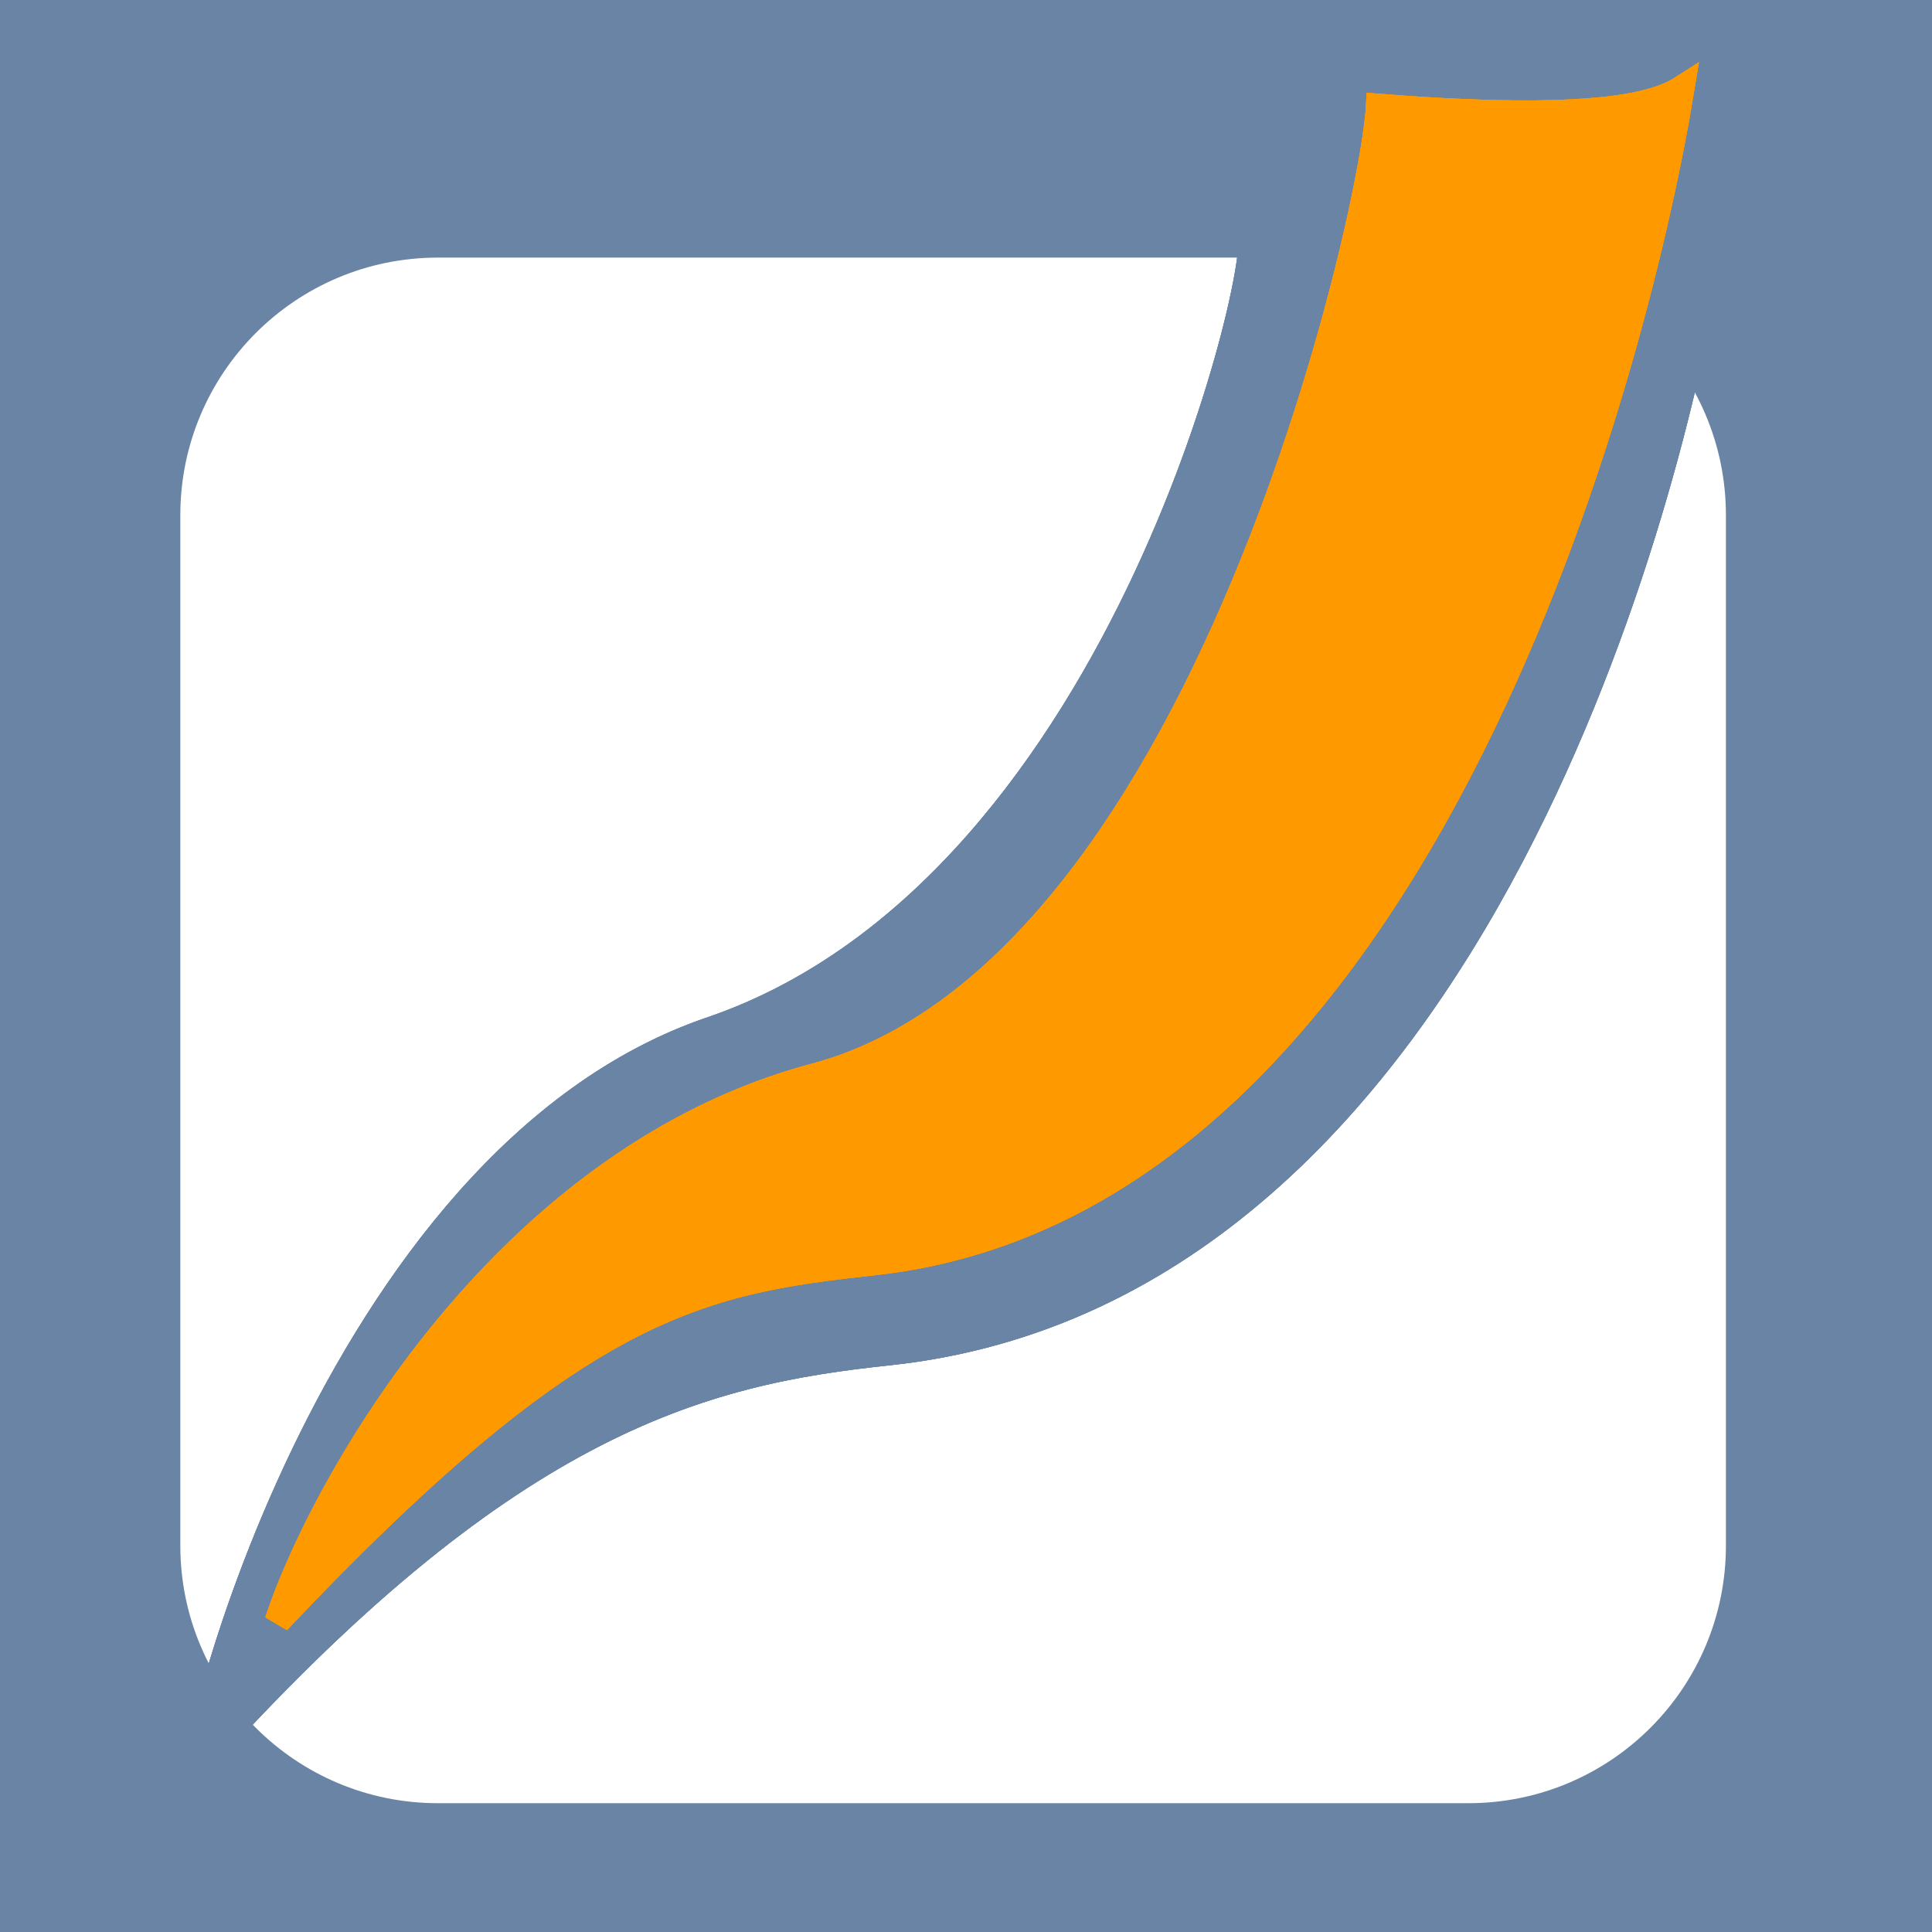 <svg width="75" height="75" viewBox="0 0 75 75" fill="none" xmlns="http://www.w3.org/2000/svg">
<path d="M0 0H75V75H0V0Z" fill="#6984A4"/>
<path d="M7 20C7 14.477 11.477 10 17 10H57C62.523 10 67 14.477 67 20V60C67 65.523 62.523 70 57 70H17C11.477 70 7 65.523 7 60V20Z" fill="white"/>
<path d="M48.51 10.155C48.541 9.928 48.564 9.724 48.575 9.547C55.735 10.111 60.305 10.23 63.116 10.143C64.558 10.099 65.554 10 66.204 9.874C66.261 9.863 66.317 9.852 66.37 9.84C65.601 14.686 63.351 24.305 58.676 33.205C53.684 42.711 45.994 51.279 34.496 52.503C30.912 52.884 27.132 53.519 22.648 55.905C18.4 58.164 13.548 61.98 7.627 68.586C7.757 67.831 7.989 66.811 8.328 65.601C9.024 63.114 10.167 59.849 11.797 56.46C15.071 49.657 20.248 42.481 27.602 39.973C35.83 37.168 41.255 29.385 44.508 22.408C46.141 18.907 47.241 15.579 47.881 13.122C48.201 11.894 48.409 10.875 48.51 10.155Z" fill="#6984A4"/>
<path d="M48.51 10.155C48.541 9.928 48.564 9.724 48.575 9.547C55.735 10.111 60.305 10.23 63.116 10.143C64.558 10.099 65.554 10 66.204 9.874C66.261 9.863 66.317 9.852 66.37 9.84C65.601 14.686 63.351 24.305 58.676 33.205C53.684 42.711 45.994 51.279 34.496 52.503C30.912 52.884 27.132 53.519 22.648 55.905C18.4 58.164 13.548 61.98 7.627 68.586C7.757 67.831 7.989 66.811 8.328 65.601C9.024 63.114 10.167 59.849 11.797 56.46C15.071 49.657 20.248 42.481 27.602 39.973C35.83 37.168 41.255 29.385 44.508 22.408C46.141 18.907 47.241 15.579 47.881 13.122C48.201 11.894 48.409 10.875 48.51 10.155Z" stroke="#6984A4"/>
<path d="M48.51 10.155C48.541 9.928 48.564 9.724 48.575 9.547C55.735 10.111 60.305 10.23 63.116 10.143C64.558 10.099 65.554 10 66.204 9.874C66.261 9.863 66.317 9.852 66.37 9.84C65.601 14.686 63.351 24.305 58.676 33.205C53.684 42.711 45.994 51.279 34.496 52.503C30.912 52.884 27.132 53.519 22.648 55.905C18.4 58.164 13.548 61.98 7.627 68.586C7.757 67.831 7.989 66.811 8.328 65.601C9.024 63.114 10.167 59.849 11.797 56.46C15.071 49.657 20.248 42.481 27.602 39.973C35.83 37.168 41.255 29.385 44.508 22.408C46.141 18.907 47.241 15.579 47.881 13.122C48.201 11.894 48.409 10.875 48.51 10.155Z" stroke="#6984A4"/>
<path d="M48.51 10.155C48.541 9.928 48.564 9.724 48.575 9.547C55.735 10.111 60.305 10.23 63.116 10.143C64.558 10.099 65.554 10 66.204 9.874C66.261 9.863 66.317 9.852 66.37 9.84C65.601 14.686 63.351 24.305 58.676 33.205C53.684 42.711 45.994 51.279 34.496 52.503C30.912 52.884 27.132 53.519 22.648 55.905C18.4 58.164 13.548 61.98 7.627 68.586C7.757 67.831 7.989 66.811 8.328 65.601C9.024 63.114 10.167 59.849 11.797 56.46C15.071 49.657 20.248 42.481 27.602 39.973C35.83 37.168 41.255 29.385 44.508 22.408C46.141 18.907 47.241 15.579 47.881 13.122C48.201 11.894 48.409 10.875 48.51 10.155Z" stroke="#6984A4"/>
<path d="M53.423 5.109C53.476 4.725 53.511 4.398 53.525 4.141C56.853 4.403 59.26 4.446 61.011 4.357C62.859 4.263 64.007 4.022 64.743 3.714C64.953 3.627 65.13 3.534 65.28 3.438C64.433 8.599 62.113 18.623 57.62 27.979C52.625 38.378 45.032 47.779 33.95 49.003C30.502 49.384 27.542 49.766 23.872 51.784C20.448 53.666 16.429 56.957 10.776 62.938C10.939 62.433 11.166 61.826 11.459 61.139C12.262 59.251 13.546 56.792 15.314 54.243C18.856 49.137 24.294 43.735 31.633 41.778C35.762 40.676 39.228 37.694 42.084 33.915C44.942 30.132 47.223 25.506 48.971 21.035C50.719 16.561 51.942 12.222 52.678 8.999C53.045 7.389 53.292 6.05 53.423 5.109Z" fill="#FF9900"/>
<path d="M53.423 5.109C53.476 4.725 53.511 4.398 53.525 4.141C56.853 4.403 59.26 4.446 61.011 4.357C62.859 4.263 64.007 4.022 64.743 3.714C64.953 3.627 65.13 3.534 65.28 3.438C64.433 8.599 62.113 18.623 57.62 27.979C52.625 38.378 45.032 47.779 33.95 49.003C30.502 49.384 27.542 49.766 23.872 51.784C20.448 53.666 16.429 56.957 10.776 62.938C10.939 62.433 11.166 61.826 11.459 61.139C12.262 59.251 13.546 56.792 15.314 54.243C18.856 49.137 24.294 43.735 31.633 41.778C35.762 40.676 39.228 37.694 42.084 33.915C44.942 30.132 47.223 25.506 48.971 21.035C50.719 16.561 51.942 12.222 52.678 8.999C53.045 7.389 53.292 6.05 53.423 5.109Z" stroke="#FF9900"/>
<path d="M53.423 5.109C53.476 4.725 53.511 4.398 53.525 4.141C56.853 4.403 59.26 4.446 61.011 4.357C62.859 4.263 64.007 4.022 64.743 3.714C64.953 3.627 65.13 3.534 65.28 3.438C64.433 8.599 62.113 18.623 57.62 27.979C52.625 38.378 45.032 47.779 33.95 49.003C30.502 49.384 27.542 49.766 23.872 51.784C20.448 53.666 16.429 56.957 10.776 62.938C10.939 62.433 11.166 61.826 11.459 61.139C12.262 59.251 13.546 56.792 15.314 54.243C18.856 49.137 24.294 43.735 31.633 41.778C35.762 40.676 39.228 37.694 42.084 33.915C44.942 30.132 47.223 25.506 48.971 21.035C50.719 16.561 51.942 12.222 52.678 8.999C53.045 7.389 53.292 6.05 53.423 5.109Z" stroke="#FF9900"/>
<path d="M53.423 5.109C53.476 4.725 53.511 4.398 53.525 4.141C56.853 4.403 59.26 4.446 61.011 4.357C62.859 4.263 64.007 4.022 64.743 3.714C64.953 3.627 65.13 3.534 65.28 3.438C64.433 8.599 62.113 18.623 57.62 27.979C52.625 38.378 45.032 47.779 33.95 49.003C30.502 49.384 27.542 49.766 23.872 51.784C20.448 53.666 16.429 56.957 10.776 62.938C10.939 62.433 11.166 61.826 11.459 61.139C12.262 59.251 13.546 56.792 15.314 54.243C18.856 49.137 24.294 43.735 31.633 41.778C35.762 40.676 39.228 37.694 42.084 33.915C44.942 30.132 47.223 25.506 48.971 21.035C50.719 16.561 51.942 12.222 52.678 8.999C53.045 7.389 53.292 6.05 53.423 5.109Z" stroke="#FF9900"/>
</svg>
